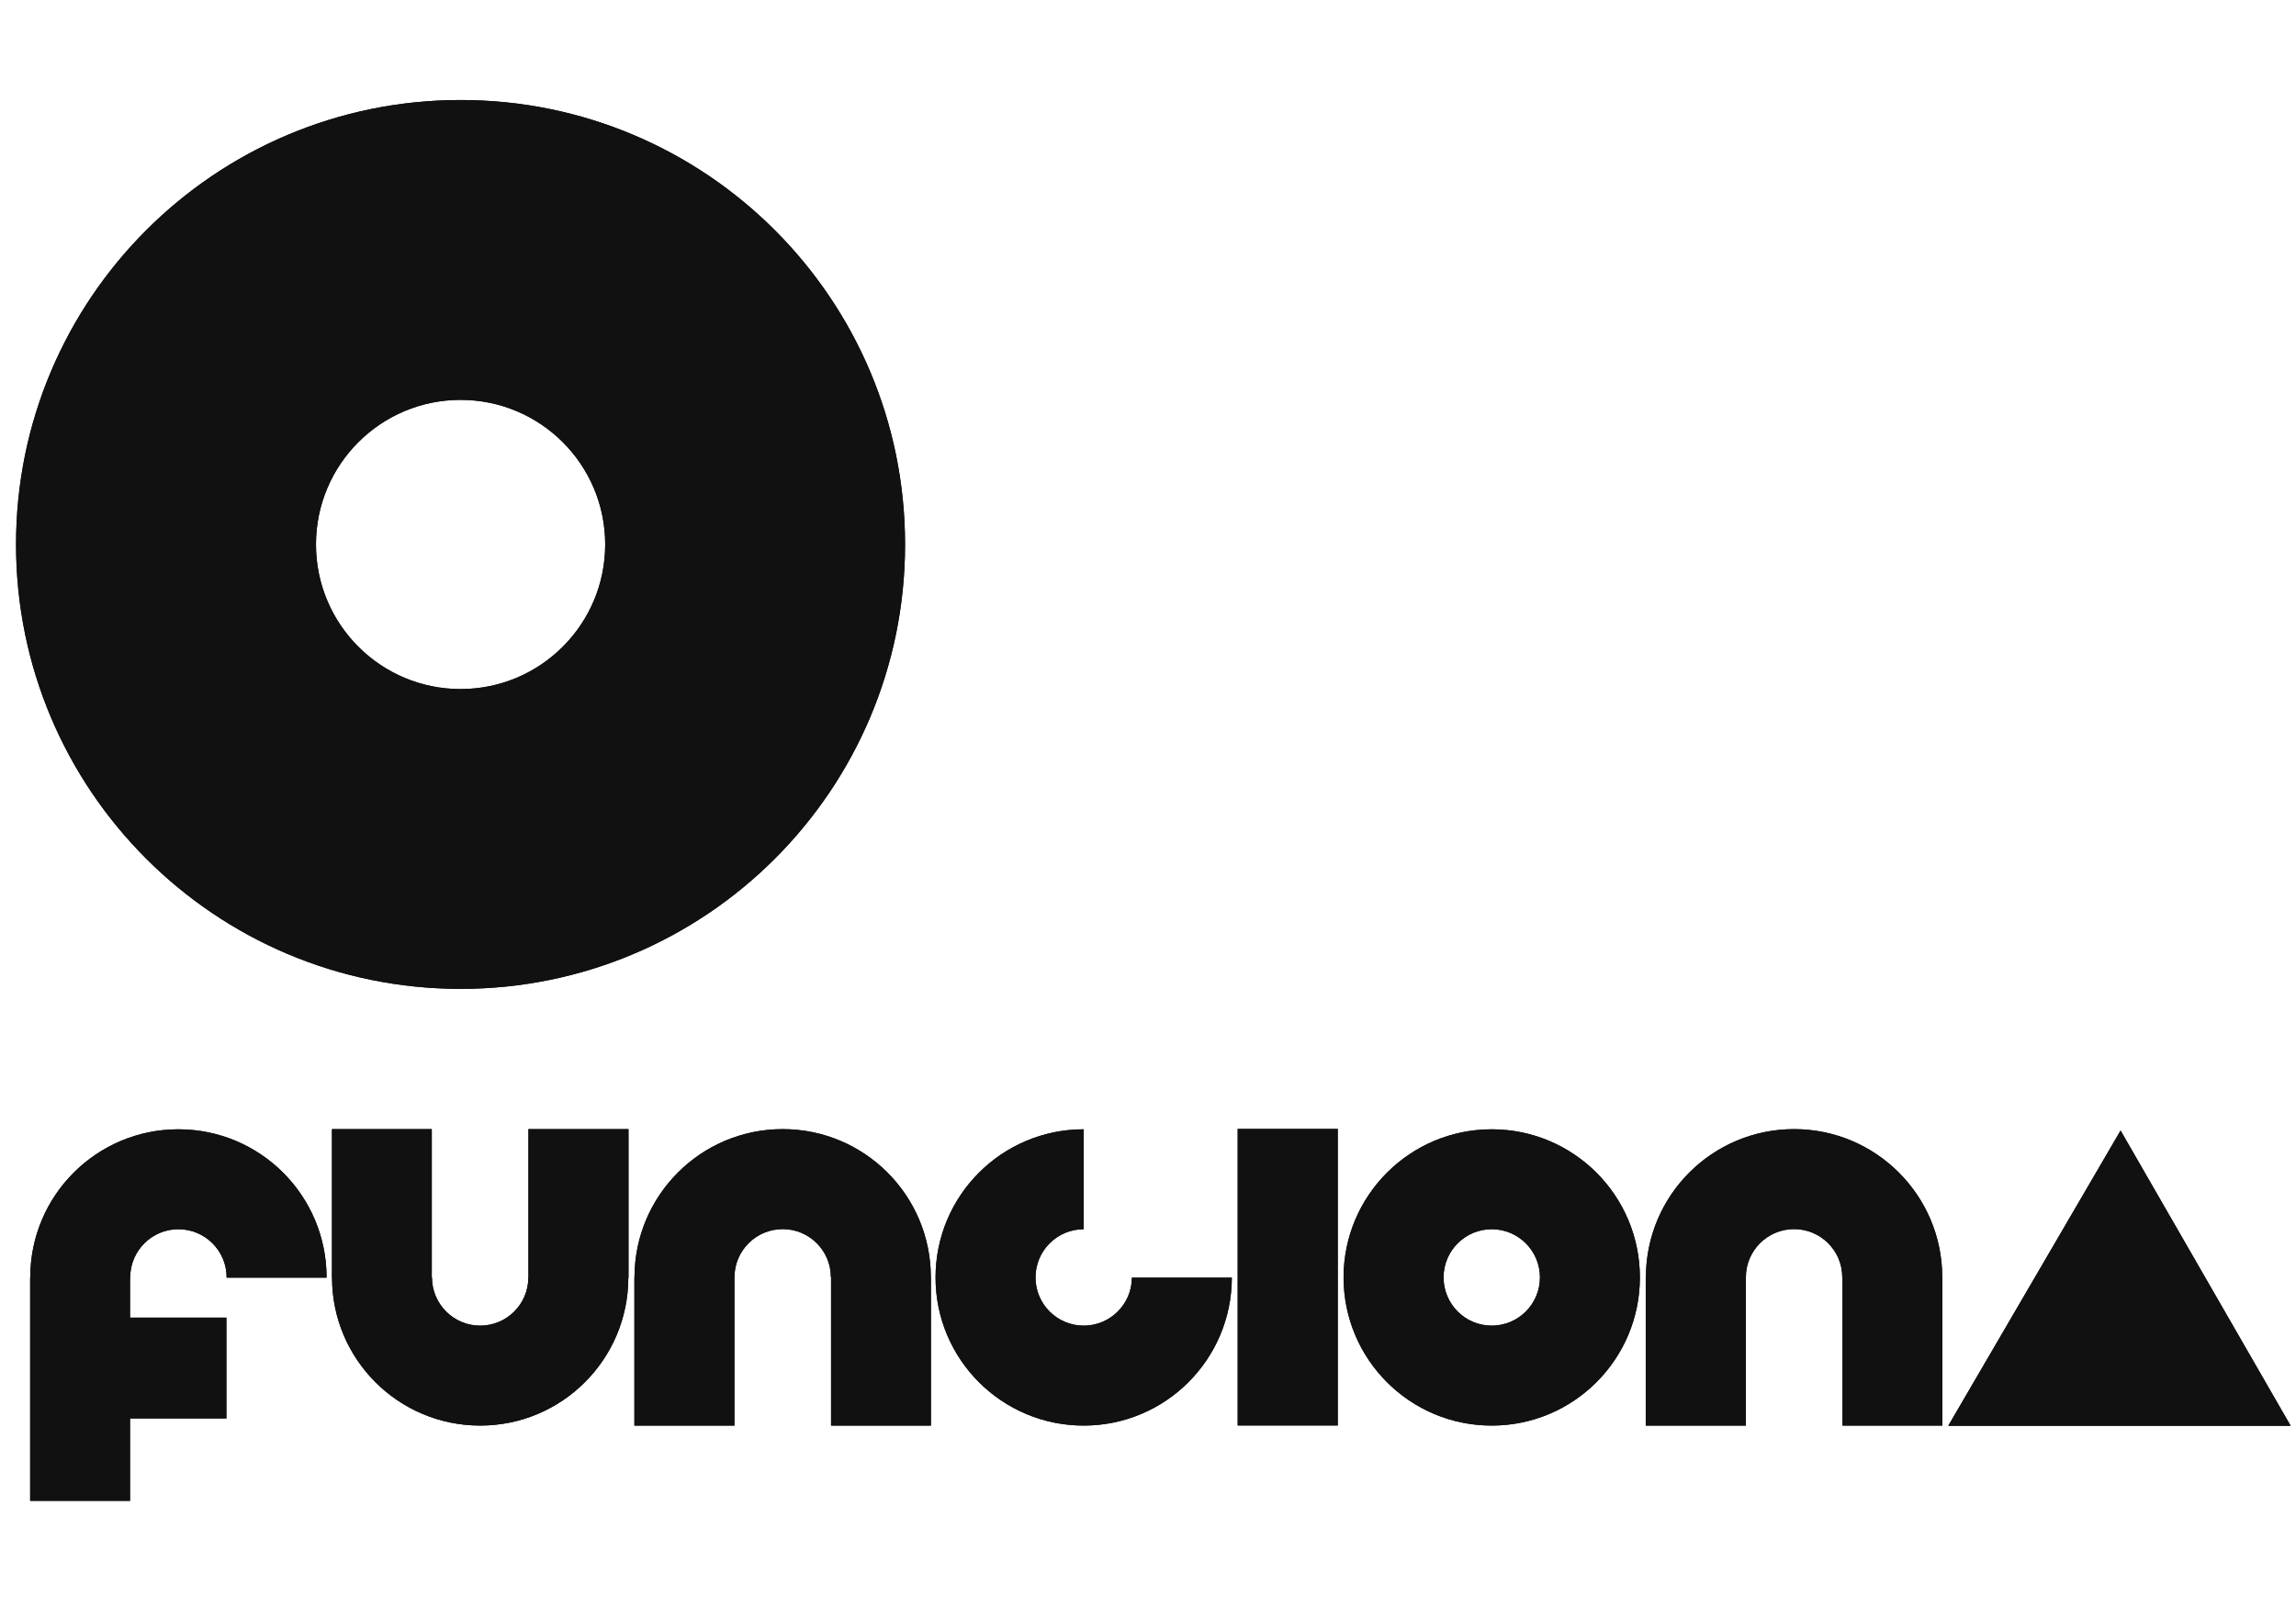 <?xml version="1.0" encoding="utf-8"?>
<!-- Generator: Adobe Illustrator 16.0.0, SVG Export Plug-In . SVG Version: 6.00 Build 0)  -->
<!DOCTYPE svg PUBLIC "-//W3C//DTD SVG 1.1//EN" "http://www.w3.org/Graphics/SVG/1.1/DTD/svg11.dtd">
<svg version="1.1" xmlns="http://www.w3.org/2000/svg" xmlns:xlink="http://www.w3.org/1999/xlink" x="0px" y="0px"
	 width="595.28px" height="416.693px" viewBox="0 0 595.28 416.693" enable-background="new 0 0 595.28 416.693"
	 xml:space="preserve">
<g id="Capa_3">
</g>
<g id="Layer_1">
	<g>
		<defs>
			<path id="SVGID_1_" d="M505.122,369.701l88.775,0.009l-44.097-76.568L505.122,369.701z M7.845,331.224H7.817v57.948h25.899
				v-21.367h24.984v-26.15H33.717v-10.355h0.048c0-0.02-0.008-0.032-0.008-0.055c0-6.906,5.596-12.508,12.498-12.508
				c6.914,0,12.505,5.602,12.505,12.508c0,0.022,0,0.035,0,0.055h25.912v-0.055c0-21.222-17.205-38.419-38.417-38.419
				C25.054,292.826,7.853,310.015,7.845,331.224 M242.56,331.245v0.055c0.024,21.189,17.206,38.354,38.414,38.354
				c21.189,0,38.371-17.164,38.402-38.354h-25.911c-0.037,6.871-5.616,12.438-12.491,12.438c-6.898,0-12.466-5.567-12.497-12.438
				v-0.055c0-6.906,5.583-12.508,12.497-12.508v-25.911C259.745,292.826,242.56,310.023,242.56,331.245 M374.27,331.299v-0.055
				c0-6.906,5.588-12.508,12.493-12.508c6.902,0,12.495,5.602,12.495,12.508c0,0.022,0,0.035,0,0.055
				c-0.037,6.871-5.62,12.438-12.495,12.438C379.881,343.738,374.313,338.17,374.27,331.299 M348.346,331.245v0.055
				c0.039,21.189,17.206,38.354,38.417,38.354c21.188,0,38.37-17.164,38.409-38.354v-0.055c0-21.222-17.205-38.419-38.409-38.419
				C365.543,292.826,348.346,310.023,348.346,331.245 M137.005,292.784v38.516h-0.02c-0.024,6.871-5.612,12.438-12.486,12.438
				c-6.878,0-12.466-5.567-12.498-12.438h-0.055v-38.516H86.063v38.528h0.02c0.031,21.177,17.213,38.341,38.417,38.341
				c21.188,0,38.378-17.164,38.402-38.341h0.048v-38.528H137.005z M164.506,331.132h-0.028v38.521h25.936v-38.517h0.008
				c0.04-6.862,5.624-12.427,12.506-12.427c6.882,0,12.466,5.564,12.486,12.427h0.052v38.517h25.895v-38.521h-0.02
				c-0.036-21.186-17.217-38.349-38.414-38.349S164.558,309.947,164.506,331.132 M426.73,331.132h-0.041v38.521h25.957v-38.517
				h0.007c0.028-6.862,5.608-12.427,12.49-12.427c6.886,0,12.475,5.564,12.498,12.427h0.056v38.517h25.876v-38.521h-0.008
				c-0.04-21.186-17.226-38.349-38.422-38.349C443.956,292.784,426.774,309.947,426.73,331.132 M320.889,369.625h25.951v-76.889
				h-25.951V369.625z"/>
		</defs>
		<use xlink:href="#SVGID_1_"  overflow="visible" fill="#111111"/>
		<clipPath id="SVGID_2_">
			<use xlink:href="#SVGID_1_"  overflow="visible"/>
		</clipPath>
		<rect x="7.817" y="292.736" clip-path="url(#SVGID_2_)" fill="#111111" width="586.08" height="96.437"/>
	</g>
	<g>
		<defs>
			<path id="SVGID_3_" d="M81.924,141.172c0-20.699,16.775-37.482,37.486-37.482c20.702,0,37.497,16.783,37.497,37.482
				c0,20.706-16.795,37.501-37.497,37.501C98.699,178.673,81.924,161.877,81.924,141.172 M4.157,141.172
				c0,63.656,51.601,115.244,115.253,115.244c63.636,0,115.244-51.587,115.244-115.244c0-63.641-51.608-115.241-115.244-115.241
				C55.758,25.931,4.157,77.531,4.157,141.172"/>
		</defs>
		<use xlink:href="#SVGID_3_"  overflow="visible" fill="#111111"/>
		<clipPath id="SVGID_4_">
			<use xlink:href="#SVGID_3_"  overflow="visible"/>
		</clipPath>
		<rect x="4.157" y="25.931" clip-path="url(#SVGID_4_)" fill="#111111" width="230.497" height="230.484"/>
	</g>
</g>
</svg>
